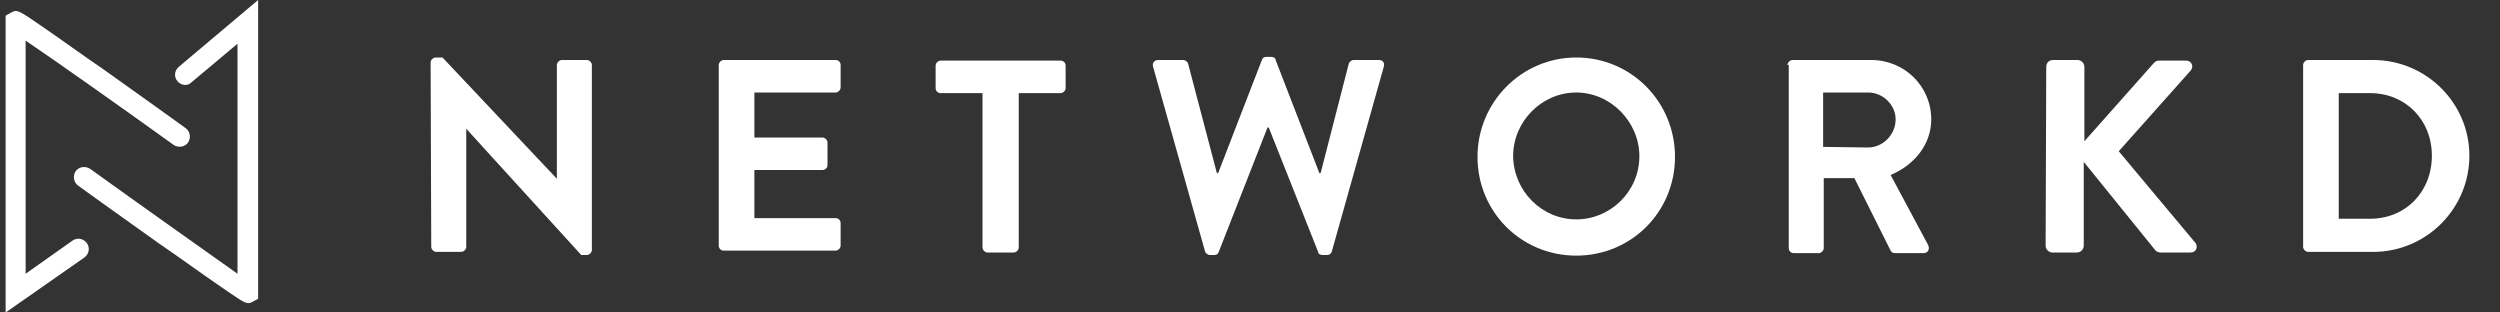<?xml version="1.0" encoding="utf-8"?>
<!-- Generator: Adobe Illustrator 21.0.1, SVG Export Plug-In . SVG Version: 6.00 Build 0)  -->
<svg version="1.1" id="Layer_1" xmlns="http://www.w3.org/2000/svg" xmlns:xlink="http://www.w3.org/1999/xlink" x="0px" y="0px"
	 viewBox="0 0 400 50" style="enable-background:new 0 0 400 50;" xml:space="preserve">
<rect x="0" y="0" width="400" height="50" fill="#333333" stroke="none"/>
<style type="text/css">
	.st0{fill:#FFFFFF;}
</style>
<g>
	<g>
		<path class="st0" d="M68.9,10c0-0.4,0.4-0.8,0.8-0.8h1.1l18.3,19.4l0,0V10.4c0-0.4,0.4-0.8,0.8-0.8h4c0.4,0,0.8,0.4,0.8,0.8V40
			c0,0.4-0.4,0.8-0.8,0.8H93L74.6,20.6l0,0v18.9c0,0.4-0.4,0.8-0.8,0.8h-4c-0.4,0-0.8-0.4-0.8-0.8L68.9,10L68.9,10z"/>
		<path class="st0" d="M115,10.4c0-0.4,0.4-0.8,0.8-0.8h17.9c0.5,0,0.8,0.4,0.8,0.8V14c0,0.4-0.4,0.8-0.8,0.8h-13V22h10.9
			c0.4,0,0.8,0.4,0.8,0.8v3.6c0,0.5-0.4,0.8-0.8,0.8h-10.9v7.7h13c0.5,0,0.8,0.4,0.8,0.8v3.6c0,0.4-0.4,0.8-0.8,0.8h-17.9
			c-0.5,0-0.8-0.4-0.8-0.8C115,39.3,115,10.4,115,10.4z"/>
		<path class="st0" d="M157.2,14.9h-6.7c-0.5,0-0.8-0.4-0.8-0.8v-3.6c0-0.4,0.4-0.8,0.8-0.8h19.2c0.5,0,0.8,0.4,0.8,0.8v3.6
			c0,0.4-0.4,0.8-0.8,0.8H163v24.7c0,0.4-0.4,0.8-0.8,0.8H158c-0.4,0-0.8-0.4-0.8-0.8V14.9z"/>
		<path class="st0" d="M184.5,10.7c-0.2-0.6,0.2-1.1,0.8-1.1h4c0.4,0,0.7,0.3,0.8,0.6l4.6,17.5h0.2l7-18.1c0.1-0.3,0.3-0.5,0.7-0.5
			h0.8c0.4,0,0.7,0.2,0.7,0.5l7,18.1h0.2l4.5-17.5c0.1-0.3,0.4-0.6,0.8-0.6h4c0.6,0,1,0.4,0.8,1.1l-8.3,29.5
			c-0.1,0.4-0.4,0.6-0.8,0.6h-0.7c-0.4,0-0.7-0.2-0.7-0.5L203,20.4h-0.2L195,40.3c-0.1,0.3-0.3,0.5-0.7,0.5h-0.7
			c-0.4,0-0.7-0.3-0.8-0.6L184.5,10.7z"/>
		<path class="st0" d="M252.2,9.2c8.8,0,15.8,7.1,15.8,15.9s-7,15.8-15.8,15.8s-15.8-7-15.8-15.8S243.5,9.2,252.2,9.2z M252.2,35.1
			c5.5,0,10.1-4.5,10.1-10.1c0-5.5-4.6-10.2-10.1-10.2c-5.5,0-10.1,4.6-10.1,10.2C242.2,30.6,246.7,35.1,252.2,35.1z"/>
		<path class="st0" d="M286,10.4c0-0.4,0.4-0.8,0.8-0.8h12.6c5.3,0,9.6,4.2,9.6,9.5c0,4-2.7,7.3-6.5,8.9l6,11.2
			c0.3,0.6,0,1.3-0.7,1.3h-4.6c-0.4,0-0.6-0.2-0.7-0.4l-5.8-11.6h-4.9v11.2c0,0.4-0.4,0.8-0.8,0.8h-4c-0.5,0-0.8-0.4-0.8-0.8V10.4
			H286z M298.9,23.6c2.3,0,4.4-2,4.4-4.5c0-2.3-2-4.3-4.4-4.3h-7.2v8.7L298.9,23.6L298.9,23.6z"/>
		<path class="st0" d="M327.4,10.7c0-0.6,0.4-1.1,1.1-1.1h3.9c0.6,0,1.1,0.5,1.1,1.1v11.9l11.1-12.5c0.2-0.2,0.4-0.4,0.8-0.4h4.4
			c0.8,0,1.3,0.9,0.7,1.6L339,24.2l12.3,14.7c0.4,0.6,0.1,1.5-0.8,1.5h-4.8c-0.4,0-0.7-0.2-0.8-0.3l-11.5-14.2v13.4
			c0,0.6-0.5,1.1-1.1,1.1h-3.9c-0.6,0-1.1-0.5-1.1-1.1L327.4,10.7L327.4,10.7z"/>
	</g>
	<g>
		<path class="st0" d="M368.5,10.4c0-0.4,0.4-0.8,0.8-0.8h10.4c8.5,0,15.4,6.9,15.4,15.3c0,8.5-6.9,15.4-15.4,15.4h-10.4
			c-0.4,0-0.8-0.4-0.8-0.8V10.4z M379.2,35c5.7,0,9.9-4.3,9.9-10.1c0-5.7-4.2-10-9.9-10h-5V35H379.2z"/>
	</g>
</g>
<g>
	<path class="st0" d="M39.7,48.5c-0.6,0-1.6-0.7-5.2-3.2c-2.2-1.5-5.2-3.7-9-6.3c-6.5-4.6-13-9.3-13-9.3c-0.7-0.5-0.9-1.5-0.4-2.3
		c0.5-0.7,1.5-0.9,2.3-0.4c7.5,5.4,18.8,13.4,23.6,16.8V7l-7.4,6.2C30,13.8,29,13.7,28.4,13c-0.6-0.7-0.5-1.7,0.2-2.3L41.3,0v47.8
		l-0.9,0.5C40.2,48.4,40,48.5,39.7,48.5z"/>
	<path class="st0" d="M0.9,50V2.5L1.8,2c1-0.5,1-0.5,5.9,2.9c2.2,1.5,5.2,3.7,9,6.3c6.5,4.6,13,9.3,13,9.3c0.7,0.5,0.9,1.5,0.4,2.3
		c-0.5,0.7-1.5,0.9-2.3,0.4C20.3,17.8,9,9.8,4.1,6.5v37.3l7.5-5.3c0.7-0.5,1.7-0.4,2.3,0.4c0.5,0.7,0.4,1.7-0.4,2.3L0.9,50z"/>
</g>
</svg>
